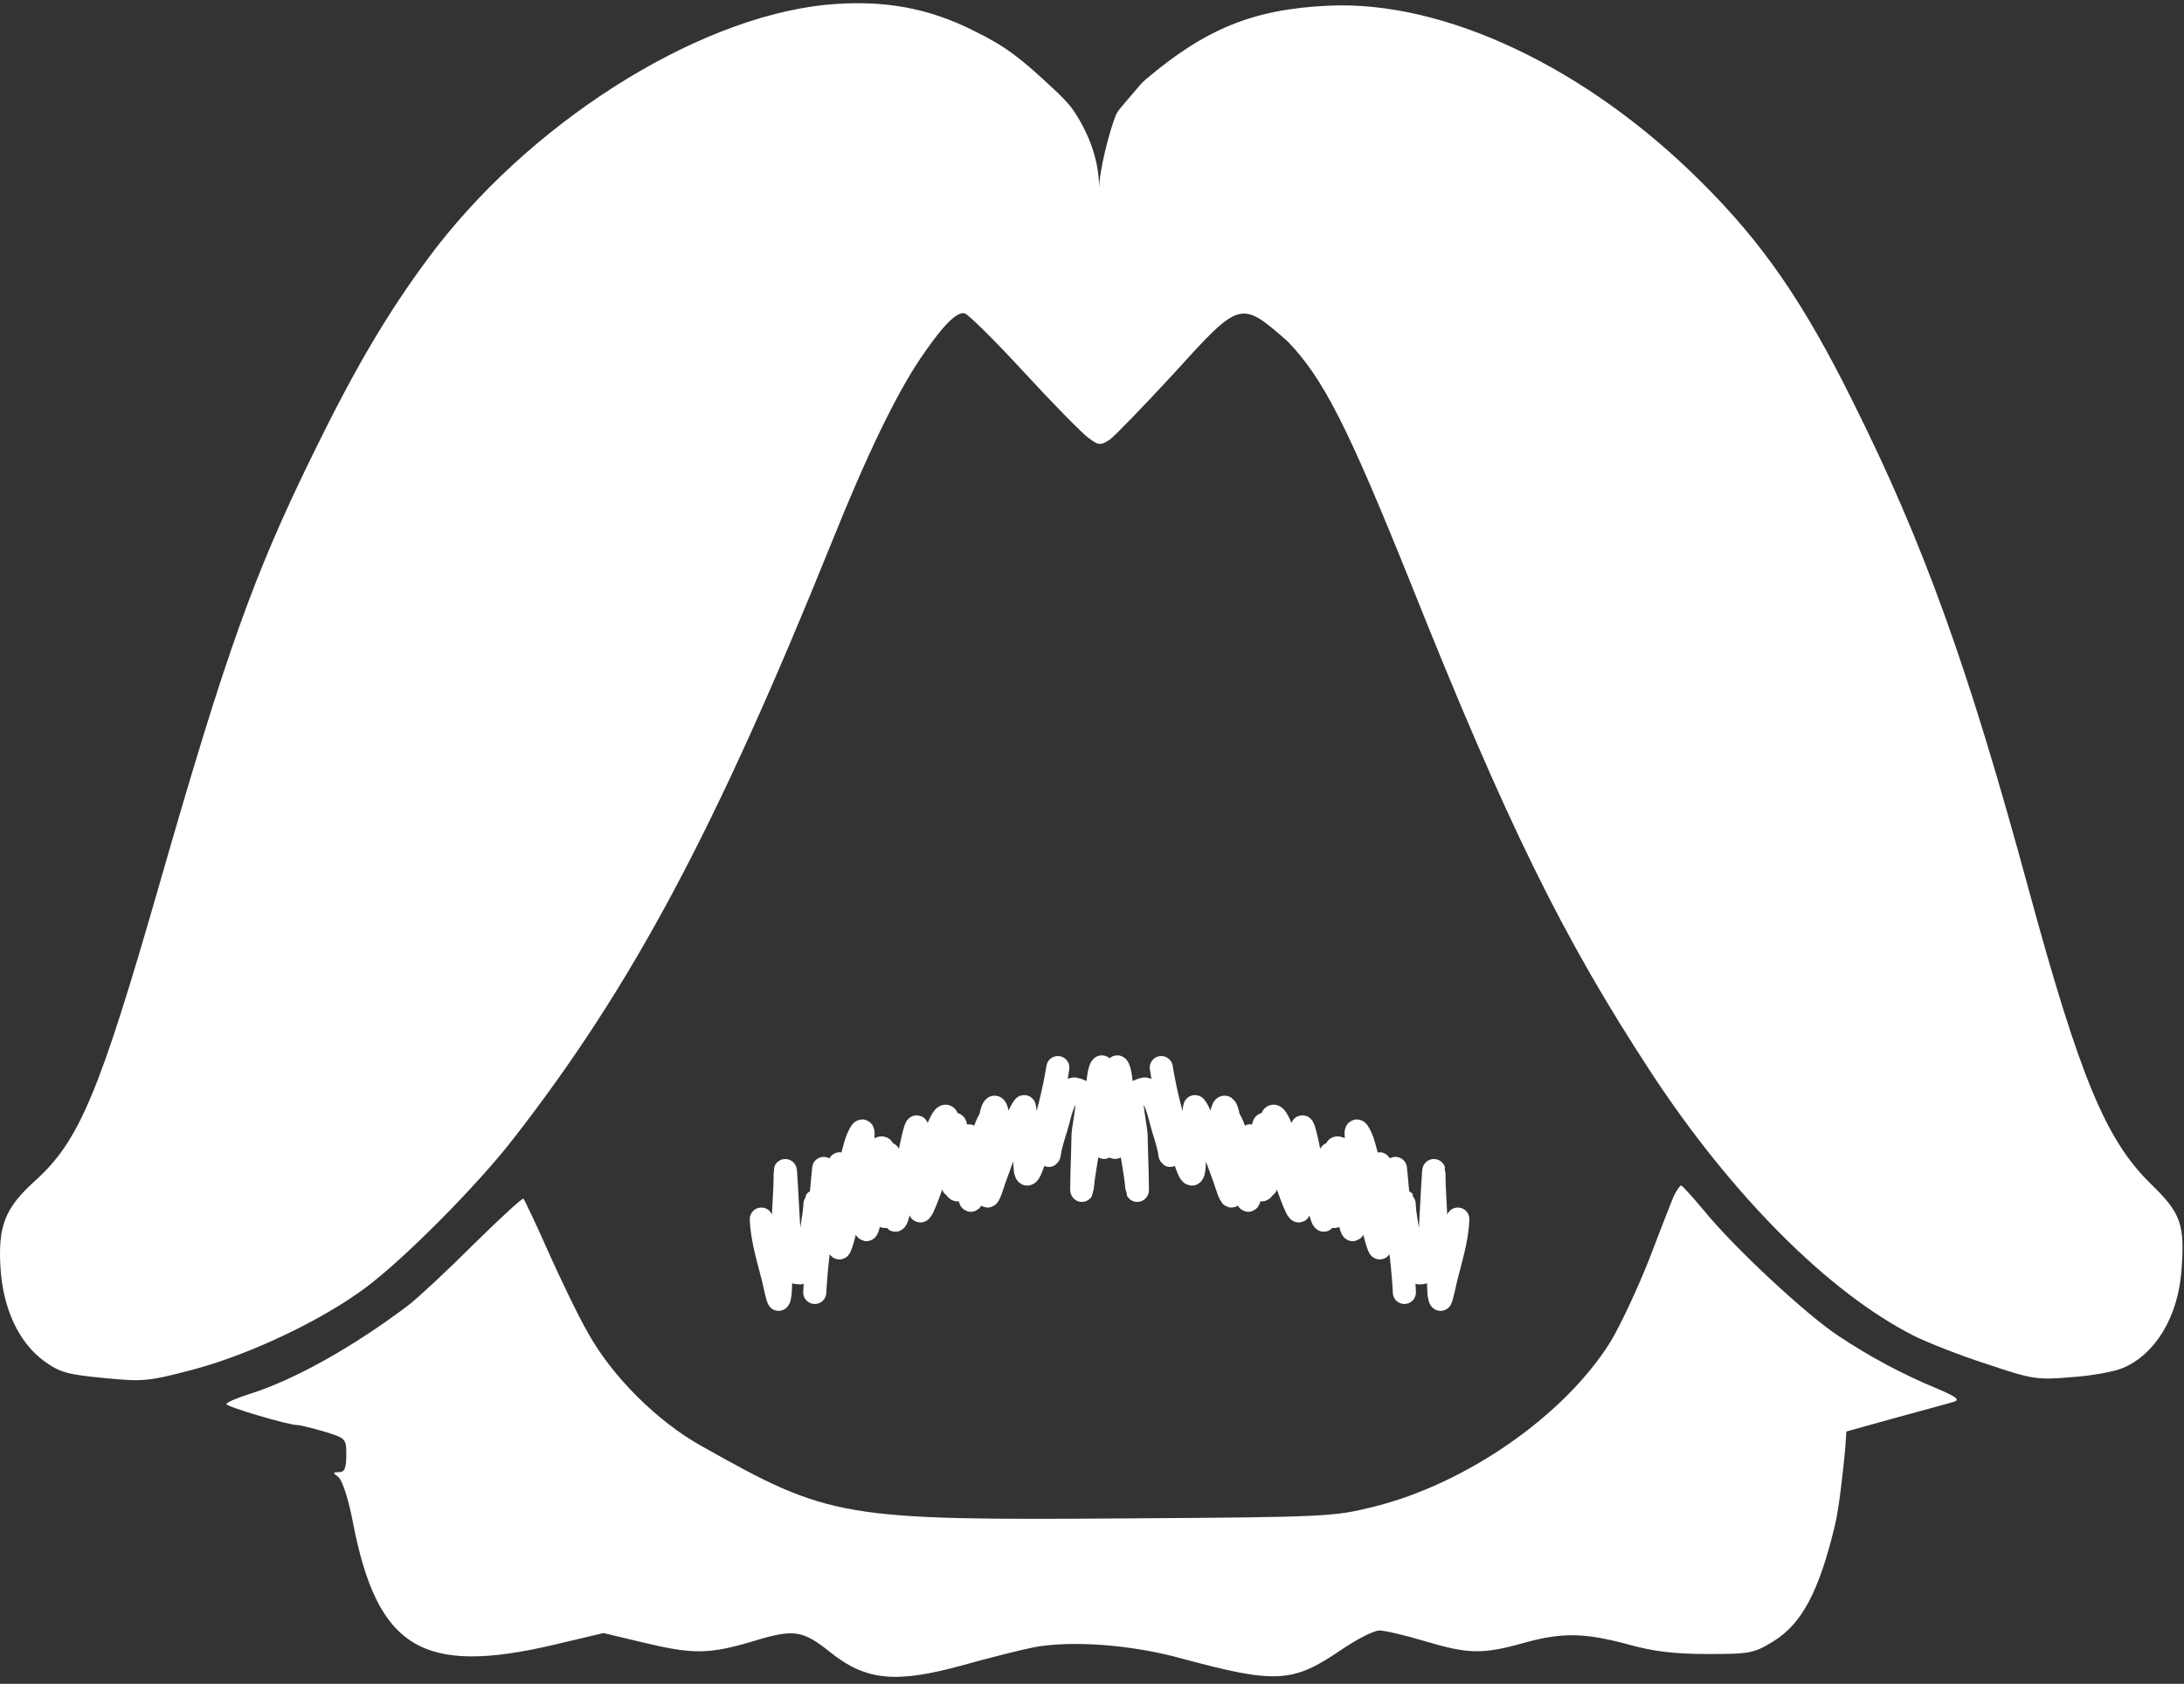 <svg width="284" height="219" viewBox="0 0 284 219" fill="none" xmlns="http://www.w3.org/2000/svg">
<rect x="0" y="0" width="284" height="219" fill="#333333" stroke="none"/>
<path d="M55.605 33.689C68.461 16.269 90.166 2.411 107.307 0.63C114.821 -0.093 120.722 1.02 126.677 4.025C130.628 5.973 132.465 7.309 136.973 11.538C138.973 13.385 139.528 14.228 140.034 15.051C140.925 16.5 142.925 20 142.925 24.5C142.925 22.328 144.264 16.949 145.124 14.942C145.274 14.593 145.501 14.285 145.747 13.995L148.196 11.118C148.431 10.842 148.689 10.582 148.965 10.348C156.729 3.765 162.971 1.179 172.757 0.741C187.783 0.018 206.316 8.756 221.231 23.671C229.246 31.629 234.533 39.31 240.989 52.333C250.116 70.643 255.904 86.616 263.751 115.5C270.43 140.044 273.825 148.225 279.613 153.901C283.62 157.797 284.121 159.189 283.675 165.199C283.23 171.265 280.28 176.163 275.995 177.944C274.938 178.389 271.988 178.946 269.372 179.113C264.864 179.502 264.252 179.391 258.297 177.387C254.846 176.274 250.617 174.605 248.836 173.714C237.761 168.093 225.127 155.404 214.664 139.431C203.2 121.9 195.964 107.208 183.387 75.707C175.261 55.505 172.089 49.216 167.414 44.374C161.294 39.031 161.294 39.031 152.612 48.604C148.716 52.834 144.987 56.674 144.319 57.175C143.095 57.954 142.872 57.954 141.537 56.952C140.702 56.34 136.917 52.5 133.133 48.381C129.348 44.263 125.898 40.868 125.453 40.757C124.228 40.423 122 43.205 119.663 46.656C116.49 51.387 112.706 59.178 108.087 70.698C93.116 107.764 82.263 128.189 66.791 148.058C62.116 154.124 52.544 163.752 47.535 167.481C41.858 171.711 32.508 176.163 25.162 178.111C19.263 179.669 18.651 179.725 13.53 179.224C8.855 178.779 7.798 178.501 5.85 177.109C2.455 174.66 0.396 170.264 0.062 164.865C-0.272 159.411 0.674 157.074 4.57 153.567C10.302 148.392 12.918 142.214 20.765 114.888C29.447 84.668 33.009 74.706 40.856 58.733C46.199 47.825 50.373 40.757 55.605 33.689Z" fill="white" style="fill:white;fill-opacity:1;"/>
<path d="M214.442 163.808C215.834 160.135 217.281 156.461 217.615 155.627C218.004 154.847 218.45 154.18 218.617 154.18C218.784 154.235 220.064 155.627 221.455 157.296C225.295 162.082 234.923 171.043 239.097 173.77C243.216 176.497 247.334 178.723 252.065 180.671C254.513 181.728 254.903 182.062 254.013 182.341C253.4 182.508 250.005 183.454 246.499 184.4L240.099 186.181L239.932 188.574C239.707 190.999 239.125 196.364 238.596 198.425C236.537 206.995 234.311 211.169 230.638 213.451C228.078 215.009 227.633 215.121 222.067 215.121C217.726 215.121 214.943 214.787 211.604 213.841C205.927 212.338 203.089 212.282 197.969 213.729C192.737 215.176 190.901 215.121 185.28 213.451C182.72 212.672 180.048 212.06 179.38 212.06C178.657 212.06 176.486 213.173 174.427 214.564C168.083 218.905 165.912 219.017 153.557 215.677C147.101 213.896 139.365 213.34 134.523 214.23C132.575 214.62 128.401 215.677 125.229 216.568C116.547 218.961 112.651 218.627 107.976 214.898C104.359 212.004 103.246 211.837 97.958 213.451C92.17 215.176 90.111 215.176 83.6 213.618L78.48 212.394L72.135 213.896C54.882 217.959 49.038 214.397 45.866 197.868C45.31 194.974 44.531 192.581 44.03 192.136C43.251 191.523 43.251 191.468 44.085 191.468C44.809 191.468 45.031 190.967 45.031 189.242C45.031 187.088 44.977 187.071 42.205 186.202L42.137 186.181C40.579 185.735 39.021 185.346 38.687 185.346C37.462 185.346 29.448 182.953 29.448 182.619C29.448 182.396 30.895 181.784 32.676 181.227C38.409 179.391 46.033 175.106 53.101 169.763C54.326 168.817 58.166 165.255 61.561 161.86C65.011 158.465 67.961 155.738 68.072 155.905C68.183 156.016 69.686 159.133 71.3 162.806C72.97 166.535 75.252 171.265 76.476 173.38C79.593 179.001 85.436 184.845 91.224 188.073C107.921 197.478 109.479 197.757 147.157 197.478C172.368 197.311 173.481 197.256 178.601 195.976C190.734 192.97 203.479 184.066 209.434 174.493C210.769 172.267 212.995 167.481 214.442 163.808Z" fill="white" style="fill:white;fill-opacity:1;"/>
<path d="M145.001 149.23C145.143 146.729 144.357 143.939 143.86 141.515C143.813 141.289 143.391 138.606 143.253 138.756C142.869 139.174 142.749 141.188 142.654 141.731C142.291 143.81 141.91 145.902 141.67 148.007C141.425 150.15 140.952 152.223 140.746 154.376C140.53 156.622 140.803 149.855 140.838 147.595C140.852 146.728 141.698 143.138 141.207 142.295C141.101 142.115 139.985 141.645 139.772 141.63C138.64 141.551 137.802 144.915 137.55 145.91C137.216 147.229 136.655 148.63 136.465 149.964C136.235 151.577 136.497 146.355 136.553 145.772C136.762 143.589 137.846 137.122 137.489 139.277C136.853 143.112 135.672 147.115 134.508 150.756C134.129 151.94 133.372 154.134 133.266 151.349C133.207 149.779 133.108 148.182 133.093 146.611C133.087 145.931 133.445 144.589 133.209 143.952C133.083 143.613 131.811 146.649 131.75 146.808C130.914 148.988 130.101 151.19 129.308 153.393C129.22 153.636 128.379 156.461 128.362 155.258C128.329 152.893 128.57 150.55 128.794 148.205C128.906 147.04 129.158 143.996 128.147 146.779C127.598 148.289 126.258 154.535 124.561 154.755C122.93 154.966 126.415 137.337 121.834 152.128C121.687 152.603 119.756 158.348 119.622 157.386C119.26 154.777 119.682 151.676 119.934 149.043C119.947 148.906 117.937 153.893 117.47 154.945C117.237 155.469 114.812 160.059 114.744 157.393C114.724 156.593 115.005 149.34 114.718 149.3C113.316 149.107 112.946 155.425 111.675 155.25C111.262 155.193 112.256 148.528 112.233 147.429C112.209 146.295 111.399 148.384 111.364 148.498C110.816 150.266 110.475 152.12 109.907 153.88C108.974 156.771 109.098 155.124 109.18 153.101C109.362 148.658 108.795 153.964 108.504 155.428C108.16 157.161 107.081 160.28 106.848 156.537C106.756 155.072 106.954 153.607 107.094 152.155C107.186 151.191 106.909 154.083 106.816 155.047" stroke="white" style="stroke:white;stroke-opacity:1;" stroke-width="3" stroke-linecap="round"/>
<path d="M99 158.553C99.081 161.124 99.948 163.86 100.55 166.263C100.606 166.487 101.166 169.165 101.267 168.992C101.55 168.511 101.49 166.441 101.526 165.873C101.66 163.702 101.809 161.514 101.841 159.333C101.874 157.112 102.099 154.931 102.099 152.706C102.099 150.384 102.409 157.325 102.559 159.636C102.616 160.522 102.202 164.303 102.673 165.094C102.774 165.263 103.731 165.585 103.908 165.57C104.846 165.491 105.271 161.942 105.4 160.892C105.571 159.499 105.923 157.991 105.974 156.604C106.036 154.926 106.232 160.29 106.232 160.892C106.232 163.148 105.85 169.898 105.974 167.649C106.195 163.648 106.852 159.399 107.524 155.521C107.742 154.26 108.192 151.915 108.499 154.742C108.672 156.334 108.88 157.95 109.016 159.549C109.075 160.242 108.886 161.662 109.131 162.278C109.261 162.607 110.069 159.331 110.106 159.16C110.623 156.819 111.119 154.458 111.599 152.099C111.652 151.839 112.121 148.839 112.23 150.064C112.445 152.472 112.431 154.895 112.431 157.319C112.431 158.524 112.464 161.664 113.077 158.683C113.41 157.065 114.021 150.505 115.401 150.042C116.728 149.597 115.249 168.071 117.855 152.338C117.939 151.833 119.075 145.701 119.261 146.663C119.766 149.273 119.663 152.496 119.663 155.218C119.663 155.359 120.926 149.989 121.227 148.851C121.378 148.283 123.013 143.26 123.279 145.97C123.359 146.783 123.7 154.222 123.939 154.222C125.109 154.222 124.916 147.725 125.977 147.725C126.321 147.725 126.029 154.662 126.135 155.781C126.244 156.934 126.746 154.689 126.766 154.568C127.078 152.687 127.212 150.749 127.541 148.872C128.081 145.792 128.109 147.49 128.201 149.566C128.402 154.123 128.45 148.631 128.574 147.097C128.721 145.28 129.364 141.947 129.851 145.732C130.042 147.214 129.995 148.736 129.995 150.237C129.995 151.233 129.995 148.244 129.995 147.248" stroke="white" style="stroke:white;stroke-opacity:1;" stroke-width="3" stroke-linecap="round"/>
<path d="M143.569 149.23C143.428 146.729 144.213 143.939 144.711 141.515C144.757 141.289 145.18 138.606 145.317 138.756C145.701 139.174 145.821 141.188 145.916 141.731C146.279 143.81 146.661 145.902 146.901 148.007C147.146 150.15 147.618 152.223 147.825 154.376C148.04 156.622 147.768 149.855 147.732 147.595C147.719 146.728 146.872 143.138 147.364 142.295C147.469 142.115 148.586 141.645 148.798 141.63C149.93 141.551 150.768 144.915 151.02 145.91C151.354 147.229 151.916 148.63 152.105 149.964C152.335 151.577 152.073 146.355 152.017 145.772C151.808 143.589 150.724 137.122 151.081 139.277C151.717 143.112 152.898 147.115 154.063 150.756C154.442 151.94 155.198 154.134 155.304 151.349C155.364 149.779 155.462 148.182 155.477 146.611C155.484 145.931 155.125 144.589 155.362 143.952C155.488 143.613 156.759 146.649 156.82 146.808C157.656 148.988 158.469 151.19 159.263 153.393C159.35 153.636 160.191 156.461 160.208 155.258C160.242 152.893 160.001 150.55 159.776 148.205C159.664 147.04 159.412 143.996 160.423 146.779C160.972 148.289 162.313 154.535 164.01 154.755C165.641 154.966 162.155 137.337 166.737 152.128C166.884 152.603 168.814 158.348 168.948 157.386C169.31 154.777 168.888 151.676 168.636 149.043C168.623 148.906 170.633 153.893 171.1 154.945C171.333 155.469 173.759 160.059 173.826 157.393C173.846 156.593 173.565 149.34 173.852 149.3C175.254 149.107 175.624 155.425 176.896 155.25C177.308 155.193 176.315 148.528 176.338 147.429C176.362 146.295 177.172 148.384 177.207 148.498C177.755 150.266 178.095 152.12 178.663 153.88C179.596 156.771 179.473 155.124 179.39 153.101C179.209 148.658 179.775 153.964 180.066 155.428C180.41 157.161 181.489 160.28 181.723 156.537C181.814 155.072 181.616 153.607 181.477 152.155C181.384 151.191 181.662 154.083 181.754 155.047" stroke="white" style="stroke:white;stroke-opacity:1;" stroke-width="3" stroke-linecap="round"/>
<path d="M189.57 158.553C189.489 161.124 188.622 163.86 188.021 166.263C187.964 166.487 187.405 169.165 187.303 168.992C187.02 168.511 187.08 166.441 187.045 165.873C186.91 163.702 186.761 161.514 186.729 159.333C186.697 157.112 186.471 154.931 186.471 152.706C186.471 150.384 186.161 157.325 186.012 159.636C185.954 160.522 186.368 164.303 185.897 165.094C185.796 165.263 184.839 165.585 184.663 165.57C183.724 165.491 183.299 161.942 183.17 160.892C183 159.499 182.648 157.991 182.596 156.604C182.535 154.926 182.338 160.29 182.338 160.892C182.338 163.148 182.721 169.898 182.596 167.649C182.376 163.648 181.719 159.399 181.047 155.521C180.828 154.26 180.378 151.915 180.071 154.742C179.898 156.334 179.691 157.95 179.554 159.549C179.495 160.242 179.685 161.662 179.44 162.278C179.309 162.607 178.502 159.331 178.464 159.16C177.947 156.819 177.451 154.458 176.972 152.099C176.919 151.839 176.449 148.839 176.34 150.064C176.126 152.472 176.139 154.895 176.139 157.319C176.139 158.524 176.106 161.664 175.494 158.683C175.161 157.065 174.549 150.505 173.169 150.042C171.842 149.597 173.321 168.071 170.715 152.338C170.632 151.833 169.495 145.701 169.309 146.663C168.805 149.273 168.907 152.496 168.907 155.218C168.907 155.359 167.645 149.989 167.343 148.851C167.193 148.283 165.557 143.26 165.291 145.97C165.211 146.783 164.871 154.222 164.631 154.222C163.461 154.222 163.655 147.725 162.593 147.725C162.249 147.725 162.541 154.662 162.436 155.781C162.326 156.934 161.824 154.689 161.804 154.568C161.493 152.687 161.358 150.749 161.029 148.872C160.489 145.792 160.461 147.49 160.369 149.566C160.168 154.123 160.12 148.631 159.996 147.097C159.849 145.28 159.207 141.947 158.719 145.732C158.528 147.214 158.576 148.736 158.576 150.237C158.576 151.233 158.576 148.244 158.576 147.248" stroke="white" style="stroke:white;stroke-opacity:1;" stroke-width="3" stroke-linecap="round"/>
</svg>
